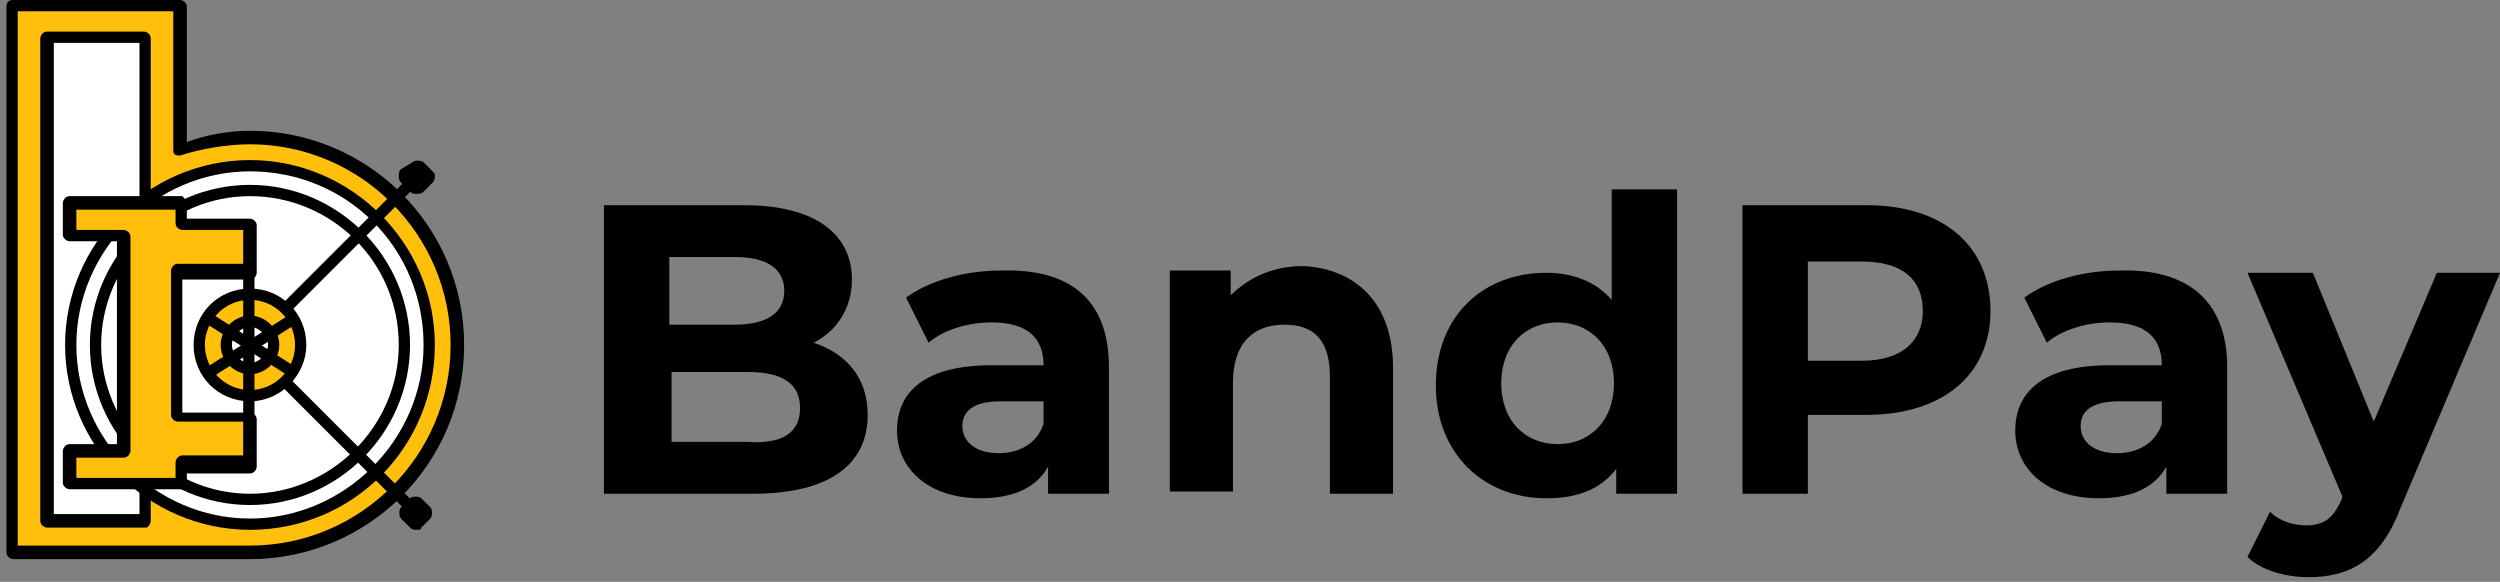 <svg width="232" height="54" viewBox="0 0 232 54" fill="none" xmlns="http://www.w3.org/2000/svg">
<rect x="0" y="0" width="232" height="54" fill="#808080" stroke="none"/>
<g clip-path="url(#clip0)">
<path d="M1.228 51.26H16.919H23.196C33.866 51.26 42.444 42.682 42.444 32.011C42.444 21.341 33.866 12.763 23.196 12.763C21.104 12.763 18.593 13.181 16.501 13.809V0.628H1.228V51.26Z" fill="#FFBF0B"/>
<path d="M23.196 51.887H16.919H1.228C1.018 51.887 0.6 51.678 0.6 51.26V0.628C0.6 0.209 0.809 0 1.228 0H16.71C16.919 0 17.338 0.209 17.338 0.628V13.181C19.012 12.553 21.104 12.135 23.196 12.135C34.076 12.135 43.072 20.922 43.072 32.011C43.072 43.1 34.076 51.887 23.196 51.887ZM1.646 50.632H16.919H23.196C33.448 50.632 41.817 42.263 41.817 32.011C41.817 21.759 33.448 13.39 23.196 13.39C21.104 13.39 18.593 13.809 16.71 14.436C16.501 14.436 16.082 14.436 16.082 14.018V13.809V1.046H1.646V50.632Z" fill="black"/>
<path d="M13.572 18.412V3.558H4.366V48.331H13.572V45.611" fill="white"/>
<path d="M13.572 48.959H4.366C4.157 48.959 3.738 48.749 3.738 48.331V3.557C3.738 3.348 3.948 2.93 4.366 2.93H13.363C13.572 2.93 13.99 3.139 13.99 3.557V18.621H12.944V3.976H4.994V47.703H12.944V45.611H13.99V48.331C13.99 48.54 13.781 48.959 13.572 48.959Z" fill="black"/>
<path d="M23.196 48.749C32.44 48.749 39.934 41.255 39.934 32.011C39.934 22.767 32.44 15.273 23.196 15.273C13.952 15.273 6.458 22.767 6.458 32.011C6.458 41.255 13.952 48.749 23.196 48.749Z" fill="white"/>
<path d="M23.196 49.167C13.781 49.167 6.04 41.426 6.04 32.011C6.04 22.596 13.781 14.854 23.196 14.854C32.611 14.854 40.352 22.596 40.352 32.011C40.352 41.426 32.82 49.167 23.196 49.167ZM23.196 15.901C14.409 15.901 7.086 23.223 7.086 32.011C7.086 40.798 14.409 48.121 23.196 48.121C31.983 48.121 39.306 40.798 39.306 32.011C39.306 23.014 32.193 15.901 23.196 15.901Z" fill="black"/>
<path d="M23.196 46.866C15.036 46.866 8.341 40.171 8.341 32.011C8.341 23.851 15.036 17.156 23.196 17.156C31.356 17.156 38.051 23.851 38.051 32.011C38.051 40.171 31.356 46.866 23.196 46.866ZM23.196 18.202C15.664 18.202 9.387 24.479 9.387 32.011C9.387 39.543 15.664 45.82 23.196 45.82C30.728 45.82 37.005 39.543 37.005 32.011C37.005 24.27 30.728 18.202 23.196 18.202Z" fill="black"/>
<path d="M23.347 31.571L22.607 32.31L38.141 47.844L38.88 47.105L23.347 31.571Z" fill="black"/>
<path d="M38.888 46.658L39.725 47.495V47.704L38.888 48.541H38.678L37.842 47.704V47.495L38.678 46.658C38.678 46.449 38.678 46.449 38.888 46.658Z" fill="black"/>
<path d="M38.678 49.168C38.469 49.168 38.26 49.168 38.051 48.959L37.214 48.122C37.005 47.913 37.005 47.285 37.214 47.076L38.051 46.239C38.26 46.03 38.888 46.03 39.097 46.239L39.934 47.076C40.143 47.285 40.143 47.913 39.934 48.122L39.097 48.959C39.097 49.168 38.888 49.168 38.678 49.168ZM38.26 47.494L38.678 47.913L39.097 47.494L38.678 47.076L38.26 47.494Z" fill="black"/>
<path d="M37.842 16.32L38.678 15.483H38.888L39.725 16.32V16.529L38.888 17.366H38.678L37.842 16.529C37.632 16.529 37.632 16.32 37.842 16.32Z" fill="black"/>
<path d="M38.678 17.993C38.469 17.993 38.26 17.993 38.051 17.784L37.214 16.947C37.005 16.738 37.005 16.529 37.005 16.32C37.005 16.11 37.005 15.901 37.214 15.692L38.26 15.064C38.469 14.855 39.097 14.855 39.306 15.064L40.143 15.901C40.352 16.11 40.352 16.11 40.352 16.32C40.352 16.529 40.352 16.738 40.143 16.947L39.306 17.784C39.097 17.993 38.888 17.993 38.678 17.993ZM38.469 16.32L38.678 16.738L39.097 16.32L38.678 15.901L38.469 16.32Z" fill="black"/>
<path d="M38.409 15.983L22.875 31.517L23.614 32.256L39.148 16.723L38.409 15.983Z" fill="black"/>
<path d="M23.196 36.614C25.738 36.614 27.799 34.553 27.799 32.011C27.799 29.469 25.738 27.408 23.196 27.408C20.654 27.408 18.593 29.469 18.593 32.011C18.593 34.553 20.654 36.614 23.196 36.614Z" fill="#FFBF0B"/>
<path d="M23.196 37.241C20.267 37.241 17.965 34.94 17.965 32.011C17.965 29.082 20.267 26.78 23.196 26.78C26.125 26.78 28.427 29.082 28.427 32.011C28.427 34.731 26.125 37.241 23.196 37.241ZM23.196 27.826C20.895 27.826 19.012 29.709 19.012 32.011C19.012 34.312 20.895 36.195 23.196 36.195C25.497 36.195 27.381 34.312 27.381 32.011C27.381 29.709 25.497 27.826 23.196 27.826Z" fill="black"/>
<path d="M23.196 34.313C24.467 34.313 25.497 33.282 25.497 32.011C25.497 30.74 24.467 29.71 23.196 29.71C21.925 29.71 20.895 30.74 20.895 32.011C20.895 33.282 21.925 34.313 23.196 34.313Z" fill="white"/>
<path d="M23.196 34.731C21.732 34.731 20.476 33.475 20.476 32.011C20.476 30.546 21.732 29.291 23.196 29.291C24.661 29.291 25.916 30.546 25.916 32.011C25.916 33.475 24.661 34.731 23.196 34.731ZM23.196 30.337C22.359 30.337 21.522 31.174 21.522 32.011C21.522 32.848 22.359 33.685 23.196 33.685C24.033 33.685 24.87 32.848 24.87 32.011C24.87 31.174 24.033 30.337 23.196 30.337Z" fill="black"/>
<path d="M26.824 29.23L19.228 34.051L19.789 34.934L27.385 30.114L26.824 29.23Z" fill="black"/>
<path d="M19.784 29.205L19.223 30.088L26.819 34.909L27.38 34.026L19.784 29.205Z" fill="black"/>
<path d="M16.501 38.706V25.316H23.196V20.922H16.919V20.085V18.83H6.458V21.968H11.479V41.844H6.458V44.983H11.479H16.919V42.891H23.196V38.706H16.501Z" fill="#FFBF0B"/>
<path d="M16.919 45.401H6.458C6.249 45.401 5.831 45.192 5.831 44.773V41.844C5.831 41.635 6.04 41.217 6.458 41.217H10.852V22.387H6.458C6.249 22.387 5.831 22.177 5.831 21.759V18.83C5.831 18.621 6.04 18.202 6.458 18.202H16.919C17.129 18.411 17.338 18.621 17.338 18.83V20.294H23.196C23.405 20.294 23.824 20.504 23.824 20.922V25.316C23.824 25.525 23.614 25.943 23.196 25.943H16.919V38.288H23.196C23.405 38.288 23.824 38.497 23.824 38.915V43.309C23.824 43.518 23.614 43.937 23.196 43.937H17.338V45.401C17.338 45.192 17.129 45.401 16.919 45.401ZM7.086 44.355H16.292V42.89C16.292 42.681 16.501 42.263 16.919 42.263H22.778V39.124H16.501C16.292 39.124 15.873 38.915 15.873 38.497V25.107C15.873 24.897 16.082 24.479 16.501 24.479H22.778V21.34H16.919C16.71 21.34 16.292 21.131 16.292 20.713V19.457H7.086V21.34H11.48C11.689 21.34 12.107 21.55 12.107 21.968V41.844C12.107 42.053 11.898 42.472 11.48 42.472H7.086V44.355Z" fill="black"/>
<path d="M23.614 20.922H22.568V43.099H23.614V20.922Z" fill="black"/>
<path d="M80.523 38.498C80.523 43.101 76.966 45.821 69.853 45.821H56.044V19.04H69.016C75.711 19.04 79.058 21.76 79.058 25.944C79.058 28.664 77.594 30.756 75.502 31.803C78.64 32.849 80.523 35.15 80.523 38.498ZM62.111 23.852V30.129H68.179C71.108 30.129 72.782 29.083 72.782 26.991C72.782 24.898 71.108 23.852 68.179 23.852H62.111ZM74.246 37.87C74.246 35.569 72.573 34.523 69.434 34.523H62.321V41.008H69.434C72.573 41.218 74.246 40.172 74.246 37.87Z" fill="black"/>
<path d="M102.91 34.104V45.82H97.261V43.309C96.215 45.193 94.122 46.239 90.984 46.239C86.172 46.239 83.243 43.519 83.243 39.962C83.243 36.405 85.754 33.895 92.03 33.895H96.842C96.842 31.384 95.378 29.919 92.03 29.919C89.938 29.919 87.636 30.547 86.172 31.802L84.08 27.618C86.381 25.944 89.729 25.107 92.867 25.107C99.353 24.898 102.91 27.827 102.91 34.104ZM96.842 39.334V37.242H92.867C90.147 37.242 89.31 38.288 89.31 39.544C89.31 41.008 90.566 42.054 92.658 42.054C94.541 42.054 96.215 41.217 96.842 39.334Z" fill="black"/>
<path d="M129.272 34.105V45.821H123.414V34.941C123.414 31.594 121.949 30.129 119.229 30.129C116.3 30.129 114.417 31.803 114.417 35.569V45.612H108.559V25.108H114.208V27.409C115.882 25.736 118.183 24.689 120.903 24.689C125.506 24.899 129.272 27.828 129.272 34.105Z" fill="black"/>
<path d="M155.634 17.575V45.82H149.985V43.519C148.52 45.402 146.428 46.239 143.499 46.239C137.641 46.239 133.247 42.054 133.247 35.778C133.247 29.292 137.641 25.316 143.499 25.316C146.01 25.316 148.102 26.153 149.566 27.827V17.575H155.634ZM149.776 35.568C149.776 32.011 147.474 29.919 144.545 29.919C141.616 29.919 139.315 32.011 139.315 35.568C139.315 39.125 141.616 41.217 144.545 41.217C147.474 41.217 149.776 39.125 149.776 35.568Z" fill="black"/>
<path d="M184.716 28.873C184.716 34.732 180.322 38.498 173.209 38.498H167.769V45.821H161.701V19.04H173.209C180.322 19.04 184.716 22.806 184.716 28.873ZM178.439 28.873C178.439 25.944 176.556 24.271 172.79 24.271H167.769V33.476H172.79C176.556 33.476 178.439 31.593 178.439 28.873Z" fill="black"/>
<path d="M206.684 34.104V45.82H201.035V43.309C199.989 45.193 197.897 46.239 194.758 46.239C189.946 46.239 187.017 43.519 187.017 39.962C187.017 36.405 189.528 33.895 195.805 33.895H200.617C200.617 31.384 199.152 29.919 195.805 29.919C193.712 29.919 191.411 30.547 189.946 31.802L187.854 27.618C190.156 25.944 193.503 25.107 196.641 25.107C202.918 24.898 206.684 27.827 206.684 34.104ZM200.617 39.334V37.242H196.641C193.922 37.242 193.085 38.288 193.085 39.544C193.085 41.008 194.34 42.054 196.432 42.054C198.315 42.054 199.989 41.217 200.617 39.334Z" fill="black"/>
<path d="M232 25.316L222.794 47.075C220.911 52.097 217.982 53.561 214.216 53.561C212.124 53.561 209.822 52.934 208.567 51.678L210.659 47.494C211.496 48.331 212.752 48.749 214.007 48.749C215.681 48.749 216.518 48.122 217.354 46.239V46.029L208.567 25.316H214.635L220.284 39.125L226.142 25.316H232Z" fill="black"/>
</g>
<defs>
<clipPath id="clip0">
<rect width="231.4" height="53.561" fill="white" transform="translate(0.6)"/>
</clipPath>
</defs>
</svg>
